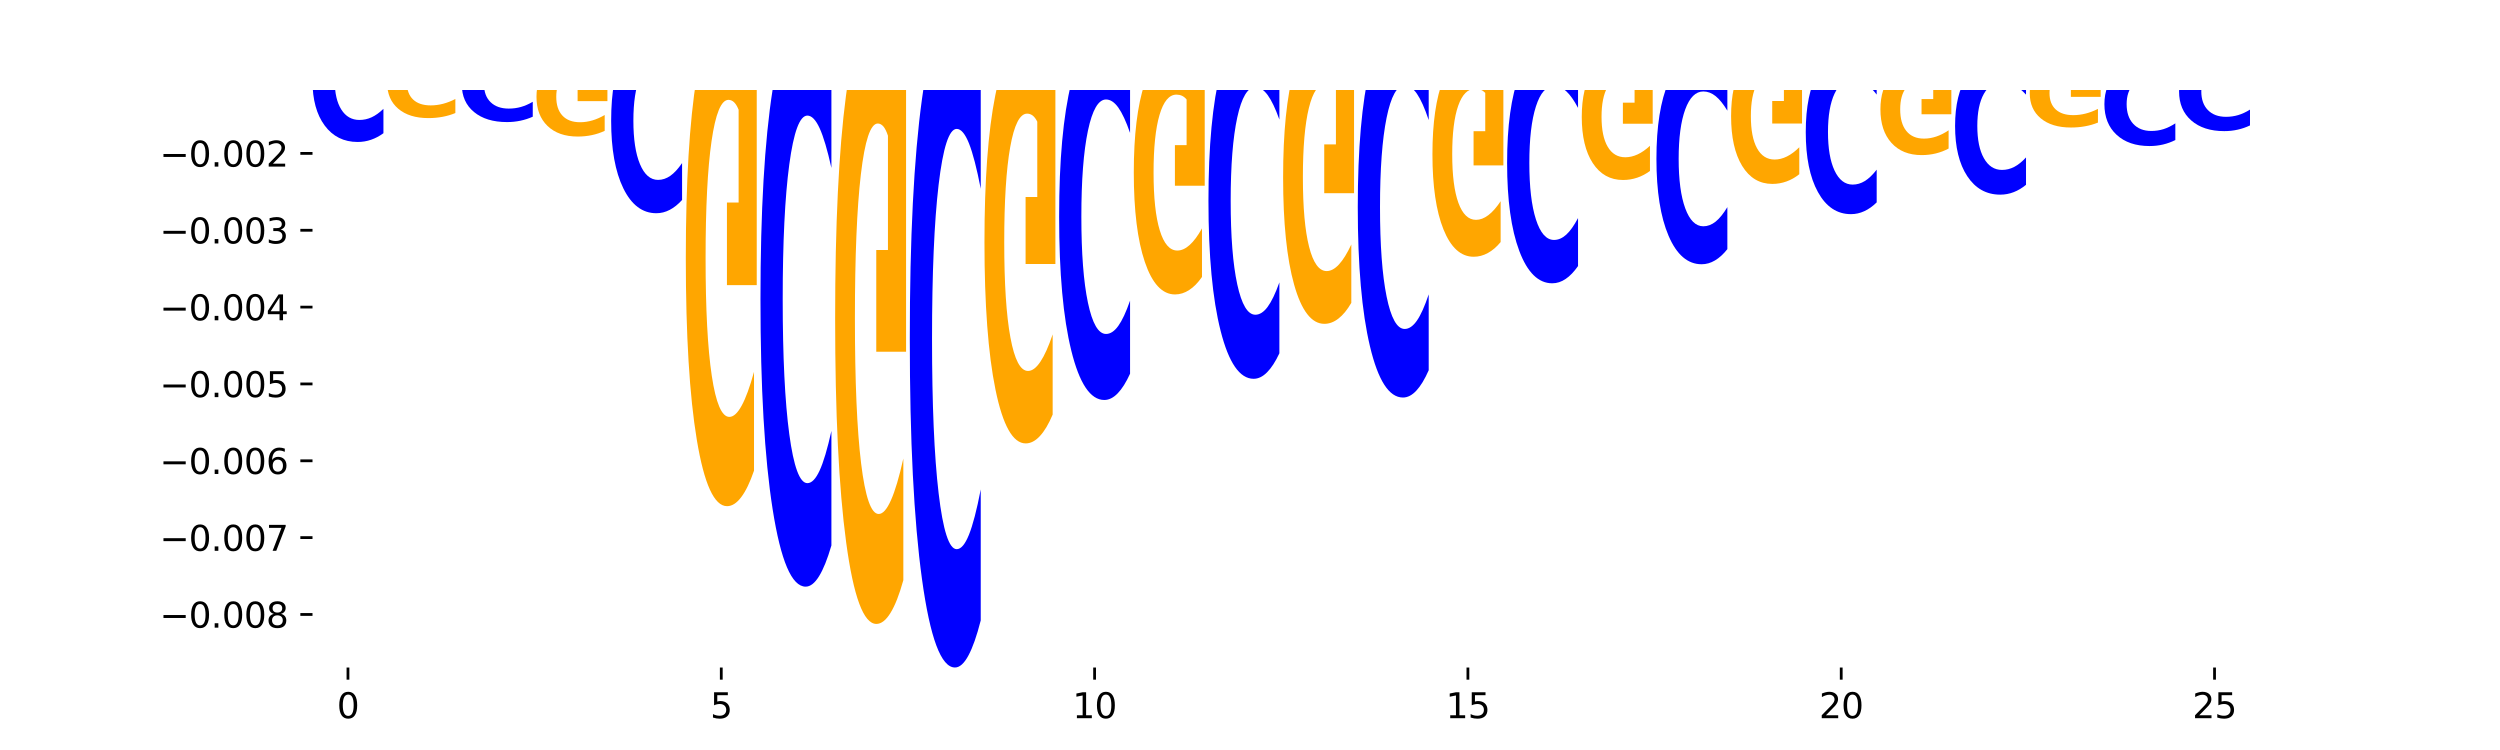 <?xml version="1.0" encoding="utf-8" standalone="no"?>
<!DOCTYPE svg PUBLIC "-//W3C//DTD SVG 1.1//EN"
  "http://www.w3.org/Graphics/SVG/1.1/DTD/svg11.dtd">
<svg xmlns:xlink="http://www.w3.org/1999/xlink" width="720pt" height="216pt" viewBox="0 0 720 216" xmlns="http://www.w3.org/2000/svg" version="1.1">
 <defs>
  <style type="text/css">*{stroke-linejoin: round; stroke-linecap: butt}</style>
 </defs>
 <g id="figure_1">
  <g id="patch_1">
   <path d="M 0 216 
L 720 216 
L 720 0 
L 0 0 
z
" style="fill: #ffffff"/>
  </g>
  <g id="axes_1">
   <g id="patch_2">
    <path d="M 90 192.24 
L 648 192.24 
L 648 25.92 
L 90 25.92 
z
" style="fill: #ffffff"/>
   </g>
   <g id="line2d_1">
    <path d="M 90 -0.074 
L 648 -0.074 
" clip-path="url(#p8056c4ecd6)" style="fill: none; stroke: #000000; stroke-width: 0.5; stroke-linecap: square"/>
   </g>
   <g id="patch_3">
    <path d="M 104.15 -0.599 
L 96.294 -0.599 
L 95.054 -0.074 
L 90 -0.074 
L 97.217 -2.953 
L 103.211 -2.953 
L 110.428 -0.074 
L 105.378 -0.074 
L 104.15 -0.599 
z
M 97.547 -1.133 
L 102.885 -1.133 
L 100.22 -2.278 
L 97.547 -1.133 
z
" clip-path="url(#p8056c4ecd6)" style="fill: #008000"/>
   </g>
   <g id="patch_4">
    <path d="M 90 -11.512 
L 110.428 -11.512 
L 110.428 -9.843 
L 103.079 -9.843 
L 103.079 -2.953 
L 97.363 -2.953 
L 97.363 -9.843 
L 90 -9.843 
L 90 -11.512 
z
" clip-path="url(#p8056c4ecd6)" style="fill: #ff0000"/>
   </g>
   <g id="patch_5">
    <path d="M 125.653 -0.491 
L 117.797 -0.491 
L 116.557 -0.074 
L 111.503 -0.074 
L 118.72 -2.362 
L 124.713 -2.362 
L 131.931 -0.074 
L 126.881 -0.074 
L 125.653 -0.491 
z
M 119.05 -0.915 
L 124.388 -0.915 
L 121.723 -1.825 
L 119.05 -0.915 
z
" clip-path="url(#p8056c4ecd6)" style="fill: #008000"/>
   </g>
   <g id="patch_6">
    <path d="M 111.503 -8.166 
L 131.931 -8.166 
L 131.931 -7.034 
L 124.581 -7.034 
L 124.581 -2.362 
L 118.866 -2.362 
L 118.866 -7.034 
L 111.503 -7.034 
L 111.503 -8.166 
z
" clip-path="url(#p8056c4ecd6)" style="fill: #ff0000"/>
   </g>
   <g id="patch_7">
    <path d="M 133.006 -2.416 
L 153.434 -2.416 
L 153.434 -1.96 
L 146.084 -1.96 
L 146.084 -0.074 
L 140.369 -0.074 
L 140.369 -1.96 
L 133.006 -1.96 
L 133.006 -2.416 
z
" clip-path="url(#p8056c4ecd6)" style="fill: #ff0000"/>
   </g>
   <g id="patch_8">
    <path d="M 168.659 -0.266 
L 160.803 -0.266 
L 159.562 -0.074 
L 154.509 -0.074 
L 161.726 -1.129 
L 167.719 -1.129 
L 174.936 -0.074 
L 169.887 -0.074 
L 168.659 -0.266 
z
M 162.056 -0.462 
L 167.393 -0.462 
L 164.729 -0.882 
L 162.056 -0.462 
z
" clip-path="url(#p8056c4ecd6)" style="fill: #008000"/>
   </g>
   <g id="patch_9">
    <path d="M 154.509 -3.212 
L 174.936 -3.212 
L 174.936 -2.805 
L 167.587 -2.805 
L 167.587 -1.129 
L 161.872 -1.129 
L 161.872 -2.805 
L 154.509 -2.805 
L 154.509 -3.212 
z
" clip-path="url(#p8056c4ecd6)" style="fill: #ff0000"/>
   </g>
   <g id="patch_10">
    <path d="M 190.162 -0.516 
L 182.306 -0.516 
L 181.065 -0.074 
L 176.012 -0.074 
L 183.229 -2.498 
L 189.222 -2.498 
L 196.439 -0.074 
L 191.39 -0.074 
L 190.162 -0.516 
z
M 183.559 -0.966 
L 188.896 -0.966 
L 186.232 -1.93 
L 183.559 -0.966 
z
" clip-path="url(#p8056c4ecd6)" style="fill: #008000"/>
   </g>
   <g id="patch_11">
    <path d="M 197.514 -0.27 
L 217.942 -0.27 
L 217.942 -0.232 
L 210.593 -0.232 
L 210.593 -0.074 
L 204.878 -0.074 
L 204.878 -0.232 
L 197.514 -0.232 
L 197.514 -0.27 
z
" clip-path="url(#p8056c4ecd6)" style="fill: #ff0000"/>
   </g>
   <g id="patch_12">
    <path d="M 448.197 -0.266 
L 440.34 -0.266 
L 439.1 -0.074 
L 434.046 -0.074 
L 441.263 -1.125 
L 447.257 -1.125 
L 454.474 -0.074 
L 449.424 -0.074 
L 448.197 -0.266 
z
M 441.593 -0.461 
L 446.931 -0.461 
L 444.266 -0.879 
L 441.593 -0.461 
z
" clip-path="url(#p8056c4ecd6)" style="fill: #008000"/>
   </g>
   <g id="patch_13">
    <path d="M 469.699 -0.08 
L 461.843 -0.08 
L 460.603 -0.074 
L 455.549 -0.074 
L 462.766 -0.106 
L 468.76 -0.106 
L 475.977 -0.074 
L 470.927 -0.074 
L 469.699 -0.08 
z
M 463.096 -0.086 
L 468.434 -0.086 
L 465.769 -0.099 
L 463.096 -0.086 
z
" clip-path="url(#p8056c4ecd6)" style="fill: #008000"/>
   </g>
   <g id="patch_14">
    <path d="M 491.202 -0.197 
L 483.346 -0.197 
L 482.106 -0.074 
L 477.052 -0.074 
L 484.269 -0.747 
L 490.263 -0.747 
L 497.48 -0.074 
L 492.43 -0.074 
L 491.202 -0.197 
z
M 484.599 -0.322 
L 489.937 -0.322 
L 487.272 -0.589 
L 484.599 -0.322 
z
" clip-path="url(#p8056c4ecd6)" style="fill: #008000"/>
   </g>
   <g id="patch_15">
    <path d="M 520.058 -1.393 
L 540.486 -1.393 
L 540.486 -1.136 
L 533.136 -1.136 
L 533.136 -0.074 
L 527.421 -0.074 
L 527.421 -1.136 
L 520.058 -1.136 
L 520.058 -1.393 
z
" clip-path="url(#p8056c4ecd6)" style="fill: #ff0000"/>
   </g>
   <g id="patch_16">
    <path d="M 534.208 -1.723 
L 526.352 -1.723 
L 525.111 -1.393 
L 520.058 -1.393 
L 527.275 -3.203 
L 533.268 -3.203 
L 540.486 -1.393 
L 535.436 -1.393 
L 534.208 -1.723 
z
M 527.605 -2.059 
L 532.943 -2.059 
L 530.278 -2.779 
L 527.605 -2.059 
z
" clip-path="url(#p8056c4ecd6)" style="fill: #008000"/>
   </g>
   <g id="patch_17">
    <path d="M 555.711 -0.351 
L 547.855 -0.351 
L 546.614 -0.074 
L 541.561 -0.074 
L 548.778 -1.594 
L 554.771 -1.594 
L 561.988 -0.074 
L 556.939 -0.074 
L 555.711 -0.351 
z
M 549.108 -0.633 
L 554.446 -0.633 
L 551.781 -1.237 
L 549.108 -0.633 
z
" clip-path="url(#p8056c4ecd6)" style="fill: #008000"/>
   </g>
   <g id="patch_18">
    <path d="M 563.064 -2.562 
L 583.491 -2.562 
L 583.491 -2.077 
L 576.142 -2.077 
L 576.142 -0.074 
L 570.427 -0.074 
L 570.427 -2.077 
L 563.064 -2.077 
L 563.064 -2.562 
z
" clip-path="url(#p8056c4ecd6)" style="fill: #ff0000"/>
   </g>
   <g id="patch_19">
    <path d="M 577.214 -3.432 
L 569.358 -3.432 
L 568.117 -2.562 
L 563.064 -2.562 
L 570.281 -7.34 
L 576.274 -7.34 
L 583.491 -2.562 
L 578.442 -2.562 
L 577.214 -3.432 
z
M 570.611 -4.319 
L 575.948 -4.319 
L 573.284 -6.22 
L 570.611 -4.319 
z
" clip-path="url(#p8056c4ecd6)" style="fill: #008000"/>
   </g>
   <g id="patch_20">
    <path d="M 598.717 -0.535 
L 590.861 -0.535 
L 589.62 -0.074 
L 584.566 -0.074 
L 591.784 -2.603 
L 597.777 -2.603 
L 604.994 -0.074 
L 599.945 -0.074 
L 598.717 -0.535 
z
M 592.114 -1.004 
L 597.451 -1.004 
L 594.787 -2.01 
L 592.114 -1.004 
z
" clip-path="url(#p8056c4ecd6)" style="fill: #008000"/>
   </g>
   <g id="patch_21">
    <path d="M 584.566 -5.603 
L 604.994 -5.603 
L 604.994 -5.018 
L 597.645 -5.018 
L 597.645 -2.603 
L 591.93 -2.603 
L 591.93 -5.018 
L 584.566 -5.018 
L 584.566 -5.603 
z
" clip-path="url(#p8056c4ecd6)" style="fill: #ff0000"/>
   </g>
   <g id="patch_22">
    <path d="M 606.069 -4.572 
L 626.497 -4.572 
L 626.497 -3.695 
L 619.148 -3.695 
L 619.148 -0.074 
L 613.433 -0.074 
L 613.433 -3.695 
L 606.069 -3.695 
L 606.069 -4.572 
z
" clip-path="url(#p8056c4ecd6)" style="fill: #ff0000"/>
   </g>
   <g id="patch_23">
    <path d="M 620.22 -5.674 
L 612.363 -5.674 
L 611.123 -4.572 
L 606.069 -4.572 
L 613.287 -10.621 
L 619.28 -10.621 
L 626.497 -4.572 
L 621.448 -4.572 
L 620.22 -5.674 
z
M 613.616 -6.796 
L 618.954 -6.796 
L 616.29 -9.202 
L 613.616 -6.796 
z
" clip-path="url(#p8056c4ecd6)" style="fill: #008000"/>
   </g>
   <g id="patch_24">
    <path d="M 641.723 -0.52 
L 633.866 -0.52 
L 632.626 -0.074 
L 627.572 -0.074 
L 634.789 -2.519 
L 640.783 -2.519 
L 648 -0.074 
L 642.95 -0.074 
L 641.723 -0.52 
z
M 635.119 -0.973 
L 640.457 -0.973 
L 637.792 -1.946 
L 635.119 -0.973 
z
" clip-path="url(#p8056c4ecd6)" style="fill: #008000"/>
   </g>
   <g id="patch_25">
    <path d="M 627.572 -7.289 
L 648 -7.289 
L 648 -6.359 
L 640.651 -6.359 
L 640.651 -2.519 
L 634.936 -2.519 
L 634.936 -6.359 
L 627.572 -6.359 
L 627.572 -7.289 
z
" clip-path="url(#p8056c4ecd6)" style="fill: #ff0000"/>
   </g>
   <g id="patch_26">
    <path d="M 110.428 8.211 
Q 108.719 6.96 106.871 6.328 
Q 105.024 5.688 103.011 5.688 
Q 97.01 5.688 93.505 10.429 
Q 90 15.169 90 23.277 
Q 90 31.414 93.505 36.147 
Q 97.01 40.888 103.011 40.888 
Q 105.024 40.888 106.871 40.248 
Q 108.719 39.616 110.428 38.365 
L 110.428 31.348 
Q 108.704 33.006 107.031 33.777 
Q 105.358 34.548 103.51 34.548 
Q 100.196 34.548 98.297 31.544 
Q 96.403 28.549 96.403 23.277 
Q 96.403 18.027 98.297 15.024 
Q 100.196 12.028 103.51 12.028 
Q 105.358 12.028 107.031 12.799 
Q 108.704 13.577 110.428 15.235 
L 110.428 8.211 
z
" clip-path="url(#p8056c4ecd6)" style="fill: #0000ff"/>
   </g>
   <g id="patch_27">
    <path d="M 110.428 0.447 
Q 108.368 0.186 106.152 0.056 
Q 103.936 -0.074 101.574 -0.074 
Q 96.235 -0.074 93.118 0.702 
Q 90 1.478 90 2.805 
Q 90 4.148 93.173 4.918 
Q 96.35 5.688 101.876 5.688 
Q 104.005 5.688 105.955 5.583 
Q 107.91 5.479 109.64 5.275 
L 109.64 4.126 
Q 107.855 4.389 106.088 4.519 
Q 104.32 4.65 102.544 4.65 
Q 99.257 4.65 97.476 4.171 
Q 95.695 3.694 95.695 2.805 
Q 95.695 1.924 97.412 1.443 
Q 99.129 0.964 102.288 0.964 
Q 103.148 0.964 103.886 0.991 
Q 104.623 1.02 105.209 1.079 
L 105.209 2.157 
L 101.844 2.157 
L 101.844 3.118 
L 110.428 3.118 
L 110.428 0.447 
z
" clip-path="url(#p8056c4ecd6)" style="fill: #ffa600"/>
   </g>
   <g id="patch_28">
    <path d="M 131.931 0.913 
Q 130.222 0.424 128.374 0.176 
Q 126.526 -0.074 124.514 -0.074 
Q 118.513 -0.074 115.008 1.781 
Q 111.503 3.636 111.503 6.808 
Q 111.503 9.991 115.008 11.843 
Q 118.513 13.698 124.514 13.698 
Q 126.526 13.698 128.374 13.448 
Q 130.222 13.2 131.931 12.711 
L 131.931 9.966 
Q 130.206 10.614 128.534 10.916 
Q 126.861 11.217 125.013 11.217 
Q 121.699 11.217 119.8 10.042 
Q 117.906 8.87 117.906 6.808 
Q 117.906 4.754 119.8 3.579 
Q 121.699 2.407 125.013 2.407 
Q 126.861 2.407 128.534 2.708 
Q 130.206 3.013 131.931 3.661 
L 131.931 0.913 
z
" clip-path="url(#p8056c4ecd6)" style="fill: #0000ff"/>
   </g>
   <g id="patch_29">
    <path d="M 131.931 15.536 
Q 129.87 14.617 127.655 14.156 
Q 125.439 13.698 123.076 13.698 
Q 117.738 13.698 114.621 16.434 
Q 111.503 19.17 111.503 23.849 
Q 111.503 28.582 114.676 31.297 
Q 117.853 34.012 123.379 34.012 
Q 125.507 34.012 127.458 33.643 
Q 129.413 33.278 131.143 32.556 
L 131.143 28.507 
Q 129.358 29.434 127.591 29.892 
Q 125.823 30.353 124.047 30.353 
Q 120.76 30.353 118.979 28.666 
Q 117.198 26.984 117.198 23.849 
Q 117.198 20.744 118.915 19.048 
Q 120.632 17.357 123.791 17.357 
Q 124.651 17.357 125.388 17.454 
Q 126.126 17.555 126.712 17.764 
L 126.712 21.566 
L 123.347 21.566 
L 123.347 24.953 
L 131.931 24.953 
L 131.931 15.536 
z
" clip-path="url(#p8056c4ecd6)" style="fill: #ffa600"/>
   </g>
   <g id="patch_30">
    <path d="M 147.156 0.057 
L 139.3 0.057 
L 138.059 -0.074 
L 133.006 -0.074 
L 140.223 0.647 
L 146.216 0.647 
L 153.434 -0.074 
L 148.384 -0.074 
L 147.156 0.057 
z
M 140.553 0.191 
L 145.891 0.191 
L 143.226 0.478 
L 140.553 0.191 
z
" clip-path="url(#p8056c4ecd6)" style="fill: #008000"/>
   </g>
   <g id="patch_31">
    <path d="M 153.434 15.144 
Q 151.725 14.379 149.877 13.991 
Q 148.029 13.599 146.017 13.599 
Q 140.016 13.599 136.511 16.503 
Q 133.006 19.406 133.006 24.371 
Q 133.006 29.355 136.511 32.254 
Q 140.016 35.157 146.017 35.157 
Q 148.029 35.157 149.877 34.765 
Q 151.725 34.378 153.434 33.612 
L 153.434 29.315 
Q 151.709 30.33 150.037 30.802 
Q 148.364 31.274 146.516 31.274 
Q 143.202 31.274 141.302 29.435 
Q 139.408 27.6 139.408 24.371 
Q 139.408 21.156 141.302 19.317 
Q 143.202 17.482 146.516 17.482 
Q 148.364 17.482 150.037 17.954 
Q 151.709 18.431 153.434 19.446 
L 153.434 15.144 
z
" clip-path="url(#p8056c4ecd6)" style="fill: #0000ff"/>
   </g>
   <g id="patch_32">
    <path d="M 153.434 1.819 
Q 151.373 1.233 149.158 0.939 
Q 146.942 0.647 144.579 0.647 
Q 139.241 0.647 136.124 2.392 
Q 133.006 4.136 133.006 7.119 
Q 133.006 10.137 136.178 11.868 
Q 139.356 13.599 144.882 13.599 
Q 147.01 13.599 148.961 13.364 
Q 150.916 13.131 152.646 12.671 
L 152.646 10.089 
Q 150.861 10.68 149.093 10.972 
Q 147.326 11.266 145.55 11.266 
Q 142.263 11.266 140.482 10.191 
Q 138.701 9.118 138.701 7.119 
Q 138.701 5.14 140.418 4.059 
Q 142.135 2.98 145.294 2.98 
Q 146.154 2.98 146.891 3.042 
Q 147.628 3.106 148.214 3.24 
L 148.214 5.664 
L 144.849 5.664 
L 144.849 7.823 
L 153.434 7.823 
L 153.434 1.819 
z
" clip-path="url(#p8056c4ecd6)" style="fill: #ffa600"/>
   </g>
   <g id="patch_33">
    <path d="M 174.936 1.109 
Q 173.228 0.523 171.38 0.226 
Q 169.532 -0.074 167.52 -0.074 
Q 161.519 -0.074 158.014 2.149 
Q 154.509 4.372 154.509 8.175 
Q 154.509 11.991 158.014 14.211 
Q 161.519 16.434 167.52 16.434 
Q 169.532 16.434 171.38 16.134 
Q 173.228 15.837 174.936 15.251 
L 174.936 11.96 
Q 173.212 12.737 171.54 13.099 
Q 169.867 13.46 168.019 13.46 
Q 164.705 13.46 162.805 12.052 
Q 160.911 10.647 160.911 8.175 
Q 160.911 5.713 162.805 4.304 
Q 164.705 2.899 168.019 2.899 
Q 169.867 2.899 171.54 3.261 
Q 173.212 3.626 174.936 4.403 
L 174.936 1.109 
z
" clip-path="url(#p8056c4ecd6)" style="fill: #0000ff"/>
   </g>
   <g id="patch_34">
    <path d="M 174.936 18.505 
Q 172.876 17.47 170.66 16.949 
Q 168.445 16.434 166.082 16.434 
Q 160.744 16.434 157.626 19.517 
Q 154.509 22.6 154.509 27.873 
Q 154.509 33.208 157.681 36.267 
Q 160.859 39.327 166.384 39.327 
Q 168.513 39.327 170.464 38.911 
Q 172.418 38.499 174.149 37.686 
L 174.149 33.123 
Q 172.363 34.168 170.596 34.683 
Q 168.829 35.203 167.053 35.203 
Q 163.766 35.203 161.985 33.302 
Q 160.204 31.406 160.204 27.873 
Q 160.204 24.374 161.921 22.463 
Q 163.638 20.558 166.796 20.558 
Q 167.657 20.558 168.394 20.666 
Q 169.131 20.78 169.717 21.016 
L 169.717 25.301 
L 166.352 25.301 
L 166.352 29.117 
L 174.936 29.117 
L 174.936 18.505 
z
" clip-path="url(#p8056c4ecd6)" style="fill: #ffa600"/>
   </g>
   <g id="patch_35">
    <path d="M 196.439 11.944 
Q 194.731 10.05 192.883 9.093 
Q 191.035 8.124 189.023 8.124 
Q 183.022 8.124 179.517 15.301 
Q 176.012 22.477 176.012 34.75 
Q 176.012 47.067 179.517 54.232 
Q 183.022 61.409 189.023 61.409 
Q 191.035 61.409 192.883 60.44 
Q 194.731 59.483 196.439 57.59 
L 196.439 46.968 
Q 194.715 49.477 193.042 50.644 
Q 191.37 51.811 189.522 51.811 
Q 186.207 51.811 184.308 47.265 
Q 182.414 42.73 182.414 34.75 
Q 182.414 26.803 184.308 22.257 
Q 186.207 17.722 189.522 17.722 
Q 191.37 17.722 193.042 18.889 
Q 194.715 20.067 196.439 22.576 
L 196.439 11.944 
z
" clip-path="url(#p8056c4ecd6)" style="fill: #0000ff"/>
   </g>
   <g id="patch_36">
    <path d="M 196.439 0.258 
Q 194.379 0.092 192.163 0.008 
Q 189.947 -0.074 187.585 -0.074 
Q 182.247 -0.074 179.129 0.42 
Q 176.012 0.915 176.012 1.761 
Q 176.012 2.617 179.184 3.108 
Q 182.361 3.599 187.887 3.599 
Q 190.016 3.599 191.966 3.532 
Q 193.921 3.466 195.652 3.336 
L 195.652 2.604 
Q 193.866 2.771 192.099 2.854 
Q 190.332 2.937 188.556 2.937 
Q 185.269 2.937 183.488 2.632 
Q 181.707 2.328 181.707 1.761 
Q 181.707 1.2 183.424 0.893 
Q 185.14 0.587 188.299 0.587 
Q 189.16 0.587 189.897 0.605 
Q 190.634 0.623 191.22 0.661 
L 191.22 1.348 
L 187.855 1.348 
L 187.855 1.961 
L 196.439 1.961 
L 196.439 0.258 
z
" clip-path="url(#p8056c4ecd6)" style="fill: #ffa600"/>
   </g>
   <g id="patch_37">
    <path d="M 176.012 8.124 
L 196.439 8.124 
L 196.439 7.242 
L 189.09 7.242 
L 189.09 3.599 
L 183.375 3.599 
L 183.375 7.242 
L 176.012 7.242 
L 176.012 8.124 
z
" clip-path="url(#p8056c4ecd6)" style="fill: #ff0000"/>
   </g>
   <g id="patch_38">
    <path d="M 211.665 -0.019 
L 203.809 -0.019 
L 202.568 -0.074 
L 197.514 -0.074 
L 204.732 0.231 
L 210.725 0.231 
L 217.942 -0.074 
L 212.893 -0.074 
L 211.665 -0.019 
z
M 205.062 0.038 
L 210.399 0.038 
L 207.735 0.159 
L 205.062 0.038 
z
" clip-path="url(#p8056c4ecd6)" style="fill: #008000"/>
   </g>
   <g id="patch_39">
    <path d="M 217.942 0.433 
Q 216.233 0.333 214.386 0.282 
Q 212.538 0.231 210.526 0.231 
Q 204.524 0.231 201.019 0.61 
Q 197.514 0.989 197.514 1.638 
Q 197.514 2.289 201.019 2.667 
Q 204.524 3.046 210.526 3.046 
Q 212.538 3.046 214.386 2.995 
Q 216.233 2.945 217.942 2.845 
L 217.942 2.283 
Q 216.218 2.416 214.545 2.478 
Q 212.873 2.539 211.025 2.539 
Q 207.71 2.539 205.811 2.299 
Q 203.917 2.059 203.917 1.638 
Q 203.917 1.218 205.811 0.978 
Q 207.71 0.738 211.025 0.738 
Q 212.873 0.738 214.545 0.8 
Q 216.218 0.862 217.942 0.995 
L 217.942 0.433 
z
" clip-path="url(#p8056c4ecd6)" style="fill: #0000ff"/>
   </g>
   <g id="patch_40">
    <path d="M 217.942 15.96 
Q 215.882 9.503 213.666 6.26 
Q 211.45 3.046 209.088 3.046 
Q 203.75 3.046 200.632 22.27 
Q 197.514 41.493 197.514 74.368 
Q 197.514 107.626 200.687 126.702 
Q 203.864 145.778 209.39 145.778 
Q 211.519 145.778 213.469 143.183 
Q 215.424 140.618 217.155 135.547 
L 217.155 107.095 
Q 215.369 113.611 213.602 116.825 
Q 211.835 120.068 210.059 120.068 
Q 206.771 120.068 204.991 108.216 
Q 203.21 96.392 203.21 74.368 
Q 203.21 52.55 204.926 40.638 
Q 206.643 28.756 209.802 28.756 
Q 210.663 28.756 211.4 29.435 
Q 212.137 30.142 212.723 31.616 
L 212.723 58.329 
L 209.358 58.329 
L 209.358 82.122 
L 217.942 82.122 
L 217.942 15.96 
z
" clip-path="url(#p8056c4ecd6)" style="fill: #ffa600"/>
   </g>
   <g id="patch_41">
    <path d="M 233.168 0.04 
L 225.311 0.04 
L 224.071 -0.074 
L 219.017 -0.074 
L 226.235 0.553 
L 232.228 0.553 
L 239.445 -0.074 
L 234.396 -0.074 
L 233.168 0.04 
z
M 226.564 0.156 
L 231.902 0.156 
L 229.237 0.406 
L 226.564 0.156 
z
" clip-path="url(#p8056c4ecd6)" style="fill: #008000"/>
   </g>
   <g id="patch_42">
    <path d="M 239.445 15.344 
Q 237.736 9.465 235.889 6.491 
Q 234.041 3.483 232.029 3.483 
Q 226.027 3.483 222.522 25.769 
Q 219.017 48.055 219.017 86.168 
Q 219.017 124.417 222.522 146.669 
Q 226.027 168.955 232.029 168.955 
Q 234.041 168.955 235.889 165.947 
Q 237.736 162.973 239.445 157.094 
L 239.445 124.109 
Q 237.721 131.902 236.048 135.526 
Q 234.375 139.149 232.528 139.149 
Q 229.213 139.149 227.314 125.032 
Q 225.42 110.949 225.42 86.168 
Q 225.42 61.489 227.314 47.372 
Q 229.213 33.289 232.528 33.289 
Q 234.375 33.289 236.048 36.912 
Q 237.721 40.57 239.445 48.363 
L 239.445 15.344 
z
" clip-path="url(#p8056c4ecd6)" style="fill: #0000ff"/>
   </g>
   <g id="patch_43">
    <path d="M 239.445 0.639 
Q 237.385 0.596 235.169 0.574 
Q 232.953 0.553 230.591 0.553 
Q 225.253 0.553 222.135 0.681 
Q 219.017 0.809 219.017 1.028 
Q 219.017 1.25 222.19 1.377 
Q 225.367 1.505 230.893 1.505 
Q 233.022 1.505 234.972 1.487 
Q 236.927 1.47 238.658 1.436 
L 238.658 1.247 
Q 236.872 1.29 235.105 1.312 
Q 233.338 1.333 231.561 1.333 
Q 228.274 1.333 226.493 1.254 
Q 224.713 1.175 224.713 1.028 
Q 224.713 0.883 226.429 0.804 
Q 228.146 0.724 231.305 0.724 
Q 232.166 0.724 232.903 0.729 
Q 233.64 0.734 234.226 0.743 
L 234.226 0.922 
L 230.861 0.922 
L 230.861 1.08 
L 239.445 1.08 
L 239.445 0.639 
z
" clip-path="url(#p8056c4ecd6)" style="fill: #ffa600"/>
   </g>
   <g id="patch_44">
    <path d="M 219.017 3.483 
L 239.445 3.483 
L 239.445 3.097 
L 232.096 3.097 
L 232.096 1.505 
L 226.381 1.505 
L 226.381 3.097 
L 219.017 3.097 
L 219.017 3.483 
z
" clip-path="url(#p8056c4ecd6)" style="fill: #ff0000"/>
   </g>
   <g id="patch_45">
    <path d="M 254.671 2.511 
L 246.814 2.511 
L 245.574 2.2 
L 240.52 2.2 
L 247.737 3.911 
L 253.731 3.911 
L 260.948 2.2 
L 255.898 2.2 
L 254.671 2.511 
z
M 248.067 2.829 
L 253.405 2.829 
L 250.74 3.51 
L 248.067 2.829 
z
" clip-path="url(#p8056c4ecd6)" style="fill: #008000"/>
   </g>
   <g id="patch_46">
    <path d="M 260.948 0.005 
Q 259.239 -0.034 257.392 -0.054 
Q 255.544 -0.074 253.531 -0.074 
Q 247.53 -0.074 244.025 0.075 
Q 240.52 0.224 240.52 0.478 
Q 240.52 0.734 244.025 0.883 
Q 247.53 1.032 253.531 1.032 
Q 255.544 1.032 257.392 1.011 
Q 259.239 0.992 260.948 0.952 
L 260.948 0.732 
Q 259.224 0.784 257.551 0.808 
Q 255.878 0.832 254.031 0.832 
Q 250.716 0.832 248.817 0.738 
Q 246.923 0.644 246.923 0.478 
Q 246.923 0.313 248.817 0.219 
Q 250.716 0.125 254.031 0.125 
Q 255.878 0.125 257.551 0.149 
Q 259.224 0.174 260.948 0.226 
L 260.948 0.005 
z
" clip-path="url(#p8056c4ecd6)" style="fill: #0000ff"/>
   </g>
   <g id="patch_47">
    <path d="M 260.948 19.815 
Q 258.888 11.863 256.672 7.869 
Q 254.456 3.911 252.094 3.911 
Q 246.756 3.911 243.638 27.585 
Q 240.52 51.259 240.52 91.745 
Q 240.52 132.703 243.693 156.195 
Q 246.87 179.688 252.396 179.688 
Q 254.525 179.688 256.475 176.493 
Q 258.43 173.334 260.161 167.088 
L 260.161 132.049 
Q 258.375 140.074 256.608 144.031 
Q 254.841 148.026 253.064 148.026 
Q 249.777 148.026 247.996 133.429 
Q 246.215 118.869 246.215 91.745 
Q 246.215 64.875 247.932 50.206 
Q 249.649 35.573 252.808 35.573 
Q 253.669 35.573 254.406 36.408 
Q 255.143 37.28 255.729 39.095 
L 255.729 71.992 
L 252.364 71.992 
L 252.364 101.294 
L 260.948 101.294 
L 260.948 19.815 
z
" clip-path="url(#p8056c4ecd6)" style="fill: #ffa600"/>
   </g>
   <g id="patch_48">
    <path d="M 240.52 2.2 
L 260.948 2.2 
L 260.948 1.972 
L 253.599 1.972 
L 253.599 1.032 
L 247.884 1.032 
L 247.884 1.972 
L 240.52 1.972 
L 240.52 2.2 
z
" clip-path="url(#p8056c4ecd6)" style="fill: #ff0000"/>
   </g>
   <g id="patch_49">
    <path d="M 276.173 0.063 
L 268.317 0.063 
L 267.077 -0.074 
L 262.023 -0.074 
L 269.24 0.681 
L 275.234 0.681 
L 282.451 -0.074 
L 277.401 -0.074 
L 276.173 0.063 
z
M 269.57 0.203 
L 274.908 0.203 
L 272.243 0.504 
L 269.57 0.203 
z
" clip-path="url(#p8056c4ecd6)" style="fill: #008000"/>
   </g>
   <g id="patch_50">
    <path d="M 282.451 16.606 
Q 280.742 9.884 278.894 6.484 
Q 277.047 3.045 275.034 3.045 
Q 269.033 3.045 265.528 28.526 
Q 262.023 54.008 262.023 97.584 
Q 262.023 141.316 265.528 166.759 
Q 269.033 192.24 275.034 192.24 
Q 277.047 192.24 278.894 188.801 
Q 280.742 185.401 282.451 178.679 
L 282.451 140.965 
Q 280.727 149.875 279.054 154.018 
Q 277.381 158.161 275.534 158.161 
Q 272.219 158.161 270.32 142.02 
Q 268.426 125.918 268.426 97.584 
Q 268.426 69.367 270.32 53.226 
Q 272.219 37.124 275.534 37.124 
Q 277.381 37.124 279.054 41.267 
Q 280.727 45.449 282.451 54.359 
L 282.451 16.606 
z
" clip-path="url(#p8056c4ecd6)" style="fill: #0000ff"/>
   </g>
   <g id="patch_51">
    <path d="M 282.451 1.759 
Q 280.391 1.695 278.175 1.663 
Q 275.959 1.631 273.597 1.631 
Q 268.259 1.631 265.141 1.821 
Q 262.023 2.012 262.023 2.337 
Q 262.023 2.667 265.196 2.856 
Q 268.373 3.045 273.899 3.045 
Q 276.028 3.045 277.978 3.019 
Q 279.933 2.994 281.663 2.944 
L 281.663 2.662 
Q 279.878 2.726 278.111 2.758 
Q 276.344 2.79 274.567 2.79 
Q 271.28 2.79 269.499 2.673 
Q 267.718 2.556 267.718 2.337 
Q 267.718 2.121 269.435 2.003 
Q 271.152 1.886 274.311 1.886 
Q 275.172 1.886 275.909 1.892 
Q 276.646 1.899 277.232 1.914 
L 277.232 2.179 
L 273.867 2.179 
L 273.867 2.414 
L 282.451 2.414 
L 282.451 1.759 
z
" clip-path="url(#p8056c4ecd6)" style="fill: #ffa600"/>
   </g>
   <g id="patch_52">
    <path d="M 262.023 1.631 
L 282.451 1.631 
L 282.451 1.446 
L 275.102 1.446 
L 275.102 0.681 
L 269.387 0.681 
L 269.387 1.446 
L 262.023 1.446 
L 262.023 1.631 
z
" clip-path="url(#p8056c4ecd6)" style="fill: #ff0000"/>
   </g>
   <g id="patch_53">
    <path d="M 297.676 5.915 
L 289.82 5.915 
L 288.58 4.591 
L 283.526 4.591 
L 290.743 11.859 
L 296.737 11.859 
L 303.954 4.591 
L 298.904 4.591 
L 297.676 5.915 
z
M 291.073 7.264 
L 296.411 7.264 
L 293.746 10.155 
L 291.073 7.264 
z
" clip-path="url(#p8056c4ecd6)" style="fill: #008000"/>
   </g>
   <g id="patch_54">
    <path d="M 303.954 0.566 
Q 302.245 0.412 300.397 0.334 
Q 298.55 0.256 296.537 0.256 
Q 290.536 0.256 287.031 0.84 
Q 283.526 1.423 283.526 2.422 
Q 283.526 3.424 287.031 4.007 
Q 290.536 4.591 296.537 4.591 
Q 298.55 4.591 300.397 4.512 
Q 302.245 4.434 303.954 4.28 
L 303.954 3.416 
Q 302.23 3.62 300.557 3.715 
Q 298.884 3.81 297.036 3.81 
Q 293.722 3.81 291.823 3.44 
Q 289.929 3.071 289.929 2.422 
Q 289.929 1.775 291.823 1.405 
Q 293.722 1.037 297.036 1.037 
Q 298.884 1.037 300.557 1.131 
Q 302.23 1.227 303.954 1.431 
L 303.954 0.566 
z
" clip-path="url(#p8056c4ecd6)" style="fill: #0000ff"/>
   </g>
   <g id="patch_55">
    <path d="M 303.954 22.341 
Q 301.894 17.1 299.678 14.468 
Q 297.462 11.859 295.1 11.859 
Q 289.761 11.859 286.644 27.461 
Q 283.526 43.063 283.526 69.745 
Q 283.526 96.737 286.699 112.219 
Q 289.876 127.702 295.402 127.702 
Q 297.531 127.702 299.481 125.596 
Q 301.436 123.514 303.166 119.398 
L 303.166 96.306 
Q 301.381 101.595 299.614 104.203 
Q 297.846 106.835 296.07 106.835 
Q 292.783 106.835 291.002 97.216 
Q 289.221 87.62 289.221 69.745 
Q 289.221 52.037 290.938 42.369 
Q 292.655 32.726 295.814 32.726 
Q 296.674 32.726 297.412 33.276 
Q 298.149 33.851 298.735 35.047 
L 298.735 56.727 
L 295.37 56.727 
L 295.37 76.038 
L 303.954 76.038 
L 303.954 22.341 
z
" clip-path="url(#p8056c4ecd6)" style="fill: #ffa600"/>
   </g>
   <g id="patch_56">
    <path d="M 283.526 0.256 
L 303.954 0.256 
L 303.954 0.191 
L 296.605 0.191 
L 296.605 -0.074 
L 290.89 -0.074 
L 290.89 0.191 
L 283.526 0.191 
L 283.526 0.256 
z
" clip-path="url(#p8056c4ecd6)" style="fill: #ff0000"/>
   </g>
   <g id="patch_57">
    <path d="M 319.179 -0.029 
L 311.323 -0.029 
L 310.083 -0.074 
L 305.029 -0.074 
L 312.246 0.175 
L 318.239 0.175 
L 325.457 -0.074 
L 320.407 -0.074 
L 319.179 -0.029 
z
M 312.576 0.017 
L 317.914 0.017 
L 315.249 0.116 
L 312.576 0.017 
z
" clip-path="url(#p8056c4ecd6)" style="fill: #008000"/>
   </g>
   <g id="patch_58">
    <path d="M 325.457 17.204 
Q 323.748 13.453 321.9 11.556 
Q 320.052 9.637 318.04 9.637 
Q 312.039 9.637 308.534 23.854 
Q 305.029 38.071 305.029 62.383 
Q 305.029 86.782 308.534 100.977 
Q 312.039 115.194 318.04 115.194 
Q 320.052 115.194 321.9 113.275 
Q 323.748 111.378 325.457 107.628 
L 325.457 86.586 
Q 323.732 91.558 322.06 93.869 
Q 320.387 96.18 318.539 96.18 
Q 315.225 96.18 313.326 87.175 
Q 311.432 78.191 311.432 62.383 
Q 311.432 46.64 313.326 37.635 
Q 315.225 28.651 318.539 28.651 
Q 320.387 28.651 322.06 30.962 
Q 323.732 33.296 325.457 38.267 
L 325.457 17.204 
z
" clip-path="url(#p8056c4ecd6)" style="fill: #0000ff"/>
   </g>
   <g id="patch_59">
    <path d="M 325.457 4.57 
Q 323.396 4.318 321.181 4.191 
Q 318.965 4.066 316.602 4.066 
Q 311.264 4.066 308.147 4.816 
Q 305.029 5.566 305.029 6.85 
Q 305.029 8.148 308.202 8.893 
Q 311.379 9.637 316.905 9.637 
Q 319.033 9.637 320.984 9.536 
Q 322.939 9.436 324.669 9.238 
L 324.669 8.127 
Q 322.884 8.382 321.117 8.507 
Q 319.349 8.634 317.573 8.634 
Q 314.286 8.634 312.505 8.171 
Q 310.724 7.71 310.724 6.85 
Q 310.724 5.998 312.441 5.533 
Q 314.158 5.069 317.317 5.069 
Q 318.177 5.069 318.914 5.096 
Q 319.652 5.123 320.238 5.181 
L 320.238 6.224 
L 316.873 6.224 
L 316.873 7.152 
L 325.457 7.152 
L 325.457 4.57 
z
" clip-path="url(#p8056c4ecd6)" style="fill: #ffa600"/>
   </g>
   <g id="patch_60">
    <path d="M 305.029 4.066 
L 325.457 4.066 
L 325.457 3.307 
L 318.107 3.307 
L 318.107 0.175 
L 312.392 0.175 
L 312.392 3.307 
L 305.029 3.307 
L 305.029 4.066 
z
" clip-path="url(#p8056c4ecd6)" style="fill: #ff0000"/>
   </g>
   <g id="patch_61">
    <path d="M 340.682 3.289 
L 332.826 3.289 
L 331.585 2.456 
L 326.532 2.456 
L 333.749 7.03 
L 339.742 7.03 
L 346.96 2.456 
L 341.91 2.456 
L 340.682 3.289 
z
M 334.079 4.138 
L 339.417 4.138 
L 336.752 5.957 
L 334.079 4.138 
z
" clip-path="url(#p8056c4ecd6)" style="fill: #008000"/>
   </g>
   <g id="patch_62">
    <path d="M 346.96 7.573 
Q 345.251 7.304 343.403 7.167 
Q 341.555 7.03 339.543 7.03 
Q 333.542 7.03 330.037 8.05 
Q 326.532 9.071 326.532 10.816 
Q 326.532 12.567 330.037 13.586 
Q 333.542 14.607 339.543 14.607 
Q 341.555 14.607 343.403 14.469 
Q 345.251 14.333 346.96 14.064 
L 346.96 12.553 
Q 345.235 12.91 343.563 13.076 
Q 341.89 13.242 340.042 13.242 
Q 336.728 13.242 334.828 12.596 
Q 332.934 11.951 332.934 10.816 
Q 332.934 9.686 334.828 9.039 
Q 336.728 8.395 340.042 8.395 
Q 341.89 8.395 343.563 8.56 
Q 345.235 8.728 346.96 9.085 
L 346.96 7.573 
z
" clip-path="url(#p8056c4ecd6)" style="fill: #0000ff"/>
   </g>
   <g id="patch_63">
    <path d="M 346.96 20.958 
Q 344.899 17.782 342.684 16.187 
Q 340.468 14.607 338.105 14.607 
Q 332.767 14.607 329.65 24.061 
Q 326.532 33.514 326.532 49.681 
Q 326.532 66.037 329.704 75.418 
Q 332.882 84.8 338.408 84.8 
Q 340.536 84.8 342.487 83.524 
Q 344.442 82.262 346.172 79.768 
L 346.172 65.776 
Q 344.387 68.98 342.619 70.561 
Q 340.852 72.156 339.076 72.156 
Q 335.789 72.156 334.008 66.327 
Q 332.227 60.513 332.227 49.681 
Q 332.227 38.952 333.944 33.094 
Q 335.661 27.251 338.82 27.251 
Q 339.68 27.251 340.417 27.584 
Q 341.154 27.932 341.74 28.657 
L 341.74 41.794 
L 338.375 41.794 
L 338.375 53.495 
L 346.96 53.495 
L 346.96 20.958 
z
" clip-path="url(#p8056c4ecd6)" style="fill: #ffa600"/>
   </g>
   <g id="patch_64">
    <path d="M 326.532 2.456 
L 346.96 2.456 
L 346.96 1.963 
L 339.61 1.963 
L 339.61 -0.074 
L 333.895 -0.074 
L 333.895 1.963 
L 326.532 1.963 
L 326.532 2.456 
z
" clip-path="url(#p8056c4ecd6)" style="fill: #ff0000"/>
   </g>
   <g id="patch_65">
    <path d="M 362.185 -0.055 
L 354.329 -0.055 
L 353.088 -0.074 
L 348.035 -0.074 
L 355.252 0.033 
L 361.245 0.033 
L 368.462 -0.074 
L 363.413 -0.074 
L 362.185 -0.055 
z
M 355.582 -0.035 
L 360.919 -0.035 
L 358.255 0.008 
L 355.582 -0.035 
z
" clip-path="url(#p8056c4ecd6)" style="fill: #008000"/>
   </g>
   <g id="patch_66">
    <path d="M 368.462 13.993 
Q 366.754 10.353 364.906 8.512 
Q 363.058 6.65 361.046 6.65 
Q 355.045 6.65 351.54 20.448 
Q 348.035 34.245 348.035 57.84 
Q 348.035 81.52 351.54 95.296 
Q 355.045 109.094 361.046 109.094 
Q 363.058 109.094 364.906 107.232 
Q 366.754 105.391 368.462 101.751 
L 368.462 81.33 
Q 366.738 86.155 365.066 88.398 
Q 363.393 90.641 361.545 90.641 
Q 358.231 90.641 356.331 81.901 
Q 354.437 73.182 354.437 57.84 
Q 354.437 42.562 356.331 33.822 
Q 358.231 25.103 361.545 25.103 
Q 363.393 25.103 365.066 27.346 
Q 366.738 29.611 368.462 34.435 
L 368.462 13.993 
z
" clip-path="url(#p8056c4ecd6)" style="fill: #0000ff"/>
   </g>
   <g id="patch_67">
    <path d="M 368.462 2.491 
Q 366.402 2.284 364.186 2.18 
Q 361.971 2.077 359.608 2.077 
Q 354.27 2.077 351.152 2.693 
Q 348.035 3.309 348.035 4.362 
Q 348.035 5.428 351.207 6.039 
Q 354.385 6.65 359.91 6.65 
Q 362.039 6.65 363.99 6.567 
Q 365.944 6.485 367.675 6.322 
L 367.675 5.411 
Q 365.89 5.62 364.122 5.723 
Q 362.355 5.826 360.579 5.826 
Q 357.292 5.826 355.511 5.447 
Q 353.73 5.068 353.73 4.362 
Q 353.73 3.663 355.447 3.282 
Q 357.164 2.901 360.322 2.901 
Q 361.183 2.901 361.92 2.923 
Q 362.657 2.945 363.243 2.993 
L 363.243 3.848 
L 359.878 3.848 
L 359.878 4.611 
L 368.462 4.611 
L 368.462 2.491 
z
" clip-path="url(#p8056c4ecd6)" style="fill: #ffa600"/>
   </g>
   <g id="patch_68">
    <path d="M 348.035 2.077 
L 368.462 2.077 
L 368.462 1.678 
L 361.113 1.678 
L 361.113 0.033 
L 355.398 0.033 
L 355.398 1.678 
L 348.035 1.678 
L 348.035 2.077 
z
" clip-path="url(#p8056c4ecd6)" style="fill: #ff0000"/>
   </g>
   <g id="patch_69">
    <path d="M 383.688 0.434 
L 375.832 0.434 
L 374.591 -0.074 
L 369.538 -0.074 
L 376.755 2.714 
L 382.748 2.714 
L 389.965 -0.074 
L 384.916 -0.074 
L 383.688 0.434 
z
M 377.085 0.951 
L 382.422 0.951 
L 379.758 2.06 
L 377.085 0.951 
z
" clip-path="url(#p8056c4ecd6)" style="fill: #008000"/>
   </g>
   <g id="patch_70">
    <path d="M 389.965 2.917 
Q 388.257 2.816 386.409 2.765 
Q 384.561 2.714 382.549 2.714 
Q 376.548 2.714 373.043 3.095 
Q 369.538 3.476 369.538 4.128 
Q 369.538 4.783 373.043 5.163 
Q 376.548 5.545 382.549 5.545 
Q 384.561 5.545 386.409 5.493 
Q 388.257 5.442 389.965 5.342 
L 389.965 4.777 
Q 388.241 4.911 386.568 4.973 
Q 384.896 5.035 383.048 5.035 
Q 379.733 5.035 377.834 4.793 
Q 375.94 4.552 375.94 4.128 
Q 375.94 3.706 377.834 3.465 
Q 379.733 3.224 383.048 3.224 
Q 384.896 3.224 386.568 3.286 
Q 388.241 3.348 389.965 3.482 
L 389.965 2.917 
z
" clip-path="url(#p8056c4ecd6)" style="fill: #0000ff"/>
   </g>
   <g id="patch_71">
    <path d="M 389.965 16.536 
Q 387.905 12.72 385.689 10.803 
Q 383.473 8.904 381.111 8.904 
Q 375.773 8.904 372.655 20.266 
Q 369.538 31.628 369.538 51.058 
Q 369.538 70.715 372.71 81.99 
Q 375.887 93.265 381.413 93.265 
Q 383.542 93.265 385.492 91.732 
Q 387.447 90.216 389.178 87.218 
L 389.178 70.402 
Q 387.392 74.253 385.625 76.152 
Q 383.858 78.069 382.082 78.069 
Q 378.795 78.069 377.014 71.064 
Q 375.233 64.076 375.233 51.058 
Q 375.233 38.163 376.95 31.122 
Q 378.666 24.099 381.825 24.099 
Q 382.686 24.099 383.423 24.5 
Q 384.16 24.919 384.746 25.79 
L 384.746 41.578 
L 381.381 41.578 
L 381.381 55.641 
L 389.965 55.641 
L 389.965 16.536 
z
" clip-path="url(#p8056c4ecd6)" style="fill: #ffa600"/>
   </g>
   <g id="patch_72">
    <path d="M 369.538 8.904 
L 389.965 8.904 
L 389.965 8.248 
L 382.616 8.248 
L 382.616 5.545 
L 376.901 5.545 
L 376.901 8.248 
L 369.538 8.248 
L 369.538 8.904 
z
" clip-path="url(#p8056c4ecd6)" style="fill: #ff0000"/>
   </g>
   <g id="patch_73">
    <path d="M 405.191 -0.028 
L 397.335 -0.028 
L 396.094 -0.074 
L 391.04 -0.074 
L 398.258 0.178 
L 404.251 0.178 
L 411.468 -0.074 
L 406.419 -0.074 
L 405.191 -0.028 
z
M 398.588 0.019 
L 403.925 0.019 
L 401.261 0.119 
L 398.588 0.019 
z
" clip-path="url(#p8056c4ecd6)" style="fill: #008000"/>
   </g>
   <g id="patch_74">
    <path d="M 411.468 12.706 
Q 409.759 8.81 407.912 6.839 
Q 406.064 4.846 404.052 4.846 
Q 398.05 4.846 394.545 19.613 
Q 391.04 34.381 391.04 59.634 
Q 391.04 84.978 394.545 99.723 
Q 398.05 114.49 404.052 114.49 
Q 406.064 114.49 407.912 112.497 
Q 409.759 110.526 411.468 106.63 
L 411.468 84.774 
Q 409.744 89.938 408.071 92.339 
Q 406.399 94.74 404.551 94.74 
Q 401.236 94.74 399.337 85.386 
Q 397.443 76.054 397.443 59.634 
Q 397.443 43.282 399.337 33.928 
Q 401.236 24.596 404.551 24.596 
Q 406.399 24.596 408.071 26.997 
Q 409.744 29.42 411.468 34.584 
L 411.468 12.706 
z
" clip-path="url(#p8056c4ecd6)" style="fill: #0000ff"/>
   </g>
   <g id="patch_75">
    <path d="M 411.468 1.844 
Q 409.408 1.695 407.192 1.62 
Q 404.976 1.546 402.614 1.546 
Q 397.276 1.546 394.158 1.99 
Q 391.04 2.435 391.04 3.195 
Q 391.04 3.964 394.213 4.405 
Q 397.39 4.846 402.916 4.846 
Q 405.045 4.846 406.995 4.786 
Q 408.95 4.727 410.681 4.61 
L 410.681 3.952 
Q 408.895 4.103 407.128 4.177 
Q 405.361 4.252 403.585 4.252 
Q 400.298 4.252 398.517 3.978 
Q 396.736 3.704 396.736 3.195 
Q 396.736 2.691 398.453 2.415 
Q 400.169 2.14 403.328 2.14 
Q 404.189 2.14 404.926 2.156 
Q 405.663 2.172 406.249 2.206 
L 406.249 2.824 
L 402.884 2.824 
L 402.884 3.374 
L 411.468 3.374 
L 411.468 1.844 
z
" clip-path="url(#p8056c4ecd6)" style="fill: #ffa600"/>
   </g>
   <g id="patch_76">
    <path d="M 391.04 1.546 
L 411.468 1.546 
L 411.468 1.279 
L 404.119 1.279 
L 404.119 0.178 
L 398.404 0.178 
L 398.404 1.279 
L 391.04 1.279 
L 391.04 1.546 
z
" clip-path="url(#p8056c4ecd6)" style="fill: #ff0000"/>
   </g>
   <g id="patch_77">
    <path d="M 426.694 2.862 
L 418.837 2.862 
L 417.597 2.081 
L 412.543 2.081 
L 419.761 6.368 
L 425.754 6.368 
L 432.971 2.081 
L 427.922 2.081 
L 426.694 2.862 
z
M 420.09 3.658 
L 425.428 3.658 
L 422.763 5.363 
L 420.09 3.658 
z
" clip-path="url(#p8056c4ecd6)" style="fill: #008000"/>
   </g>
   <g id="patch_78">
    <path d="M 432.971 6.982 
Q 431.262 6.678 429.415 6.524 
Q 427.567 6.368 425.555 6.368 
Q 419.553 6.368 416.048 7.522 
Q 412.543 8.676 412.543 10.649 
Q 412.543 12.629 416.048 13.782 
Q 419.553 14.935 425.555 14.935 
Q 427.567 14.935 429.415 14.78 
Q 431.262 14.626 432.971 14.321 
L 432.971 12.614 
Q 431.247 13.017 429.574 13.205 
Q 427.901 13.392 426.054 13.392 
Q 422.739 13.392 420.84 12.661 
Q 418.946 11.932 418.946 10.649 
Q 418.946 9.372 420.84 8.641 
Q 422.739 7.912 426.054 7.912 
Q 427.901 7.912 429.574 8.099 
Q 431.247 8.288 432.971 8.692 
L 432.971 6.982 
z
" clip-path="url(#p8056c4ecd6)" style="fill: #0000ff"/>
   </g>
   <g id="patch_79">
    <path d="M 432.971 20.274 
Q 430.911 17.605 428.695 16.264 
Q 426.479 14.935 424.117 14.935 
Q 418.779 14.935 415.661 22.883 
Q 412.543 30.831 412.543 44.422 
Q 412.543 58.172 415.716 66.058 
Q 418.893 73.945 424.419 73.945 
Q 426.548 73.945 428.498 72.872 
Q 430.453 71.812 432.184 69.715 
L 432.184 57.952 
Q 430.398 60.646 428.631 61.975 
Q 426.864 63.316 425.088 63.316 
Q 421.8 63.316 420.019 58.416 
Q 418.239 53.528 418.239 44.422 
Q 418.239 35.402 419.955 30.477 
Q 421.672 25.565 424.831 25.565 
Q 425.692 25.565 426.429 25.845 
Q 427.166 26.138 427.752 26.747 
L 427.752 37.791 
L 424.387 37.791 
L 424.387 47.628 
L 432.971 47.628 
L 432.971 20.274 
z
" clip-path="url(#p8056c4ecd6)" style="fill: #ffa600"/>
   </g>
   <g id="patch_80">
    <path d="M 412.543 2.081 
L 432.971 2.081 
L 432.971 1.66 
L 425.622 1.66 
L 425.622 -0.074 
L 419.907 -0.074 
L 419.907 1.66 
L 412.543 1.66 
L 412.543 2.081 
z
" clip-path="url(#p8056c4ecd6)" style="fill: #ff0000"/>
   </g>
   <g id="patch_81">
    <path d="M 454.474 17.238 
Q 452.765 14.775 450.918 13.529 
Q 449.07 12.269 447.057 12.269 
Q 441.056 12.269 437.551 21.605 
Q 434.046 30.941 434.046 46.908 
Q 434.046 62.931 437.551 72.254 
Q 441.056 81.59 447.057 81.59 
Q 449.07 81.59 450.918 80.33 
Q 452.765 79.084 454.474 76.621 
L 454.474 62.803 
Q 452.75 66.067 451.077 67.585 
Q 449.404 69.103 447.557 69.103 
Q 444.242 69.103 442.343 63.189 
Q 440.449 57.29 440.449 46.908 
Q 440.449 36.569 442.343 30.655 
Q 444.242 24.755 447.557 24.755 
Q 449.404 24.755 451.077 26.273 
Q 452.75 27.805 454.474 31.07 
L 454.474 17.238 
z
" clip-path="url(#p8056c4ecd6)" style="fill: #0000ff"/>
   </g>
   <g id="patch_82">
    <path d="M 454.474 2.939 
Q 452.414 2.475 450.198 2.242 
Q 447.982 2.011 445.62 2.011 
Q 440.282 2.011 437.164 3.392 
Q 434.046 4.774 434.046 7.136 
Q 434.046 9.527 437.219 10.898 
Q 440.396 12.269 445.922 12.269 
Q 448.051 12.269 450.001 12.082 
Q 451.956 11.898 453.687 11.533 
L 453.687 9.489 
Q 451.901 9.957 450.134 10.188 
Q 448.367 10.421 446.59 10.421 
Q 443.303 10.421 441.522 9.569 
Q 439.741 8.719 439.741 7.136 
Q 439.741 5.568 441.458 4.712 
Q 443.175 3.858 446.334 3.858 
Q 447.195 3.858 447.932 3.907 
Q 448.669 3.958 449.255 4.064 
L 449.255 5.984 
L 445.89 5.984 
L 445.89 7.694 
L 454.474 7.694 
L 454.474 2.939 
z
" clip-path="url(#p8056c4ecd6)" style="fill: #ffa600"/>
   </g>
   <g id="patch_83">
    <path d="M 434.046 2.011 
L 454.474 2.011 
L 454.474 1.604 
L 447.125 1.604 
L 447.125 -0.074 
L 441.41 -0.074 
L 441.41 1.604 
L 434.046 1.604 
L 434.046 2.011 
z
" clip-path="url(#p8056c4ecd6)" style="fill: #ff0000"/>
   </g>
   <g id="patch_84">
    <path d="M 475.977 3.693 
Q 474.268 3.241 472.42 3.012 
Q 470.573 2.781 468.56 2.781 
Q 462.559 2.781 459.054 4.494 
Q 455.549 6.207 455.549 9.137 
Q 455.549 12.078 459.054 13.788 
Q 462.559 15.501 468.56 15.501 
Q 470.573 15.501 472.42 15.27 
Q 474.268 15.041 475.977 14.59 
L 475.977 12.054 
Q 474.253 12.653 472.58 12.932 
Q 470.907 13.21 469.06 13.21 
Q 465.745 13.21 463.846 12.125 
Q 461.952 11.042 461.952 9.137 
Q 461.952 7.24 463.846 6.155 
Q 465.745 5.072 469.06 5.072 
Q 470.907 5.072 472.58 5.351 
Q 474.253 5.632 475.977 6.231 
L 475.977 3.693 
z
" clip-path="url(#p8056c4ecd6)" style="fill: #0000ff"/>
   </g>
   <g id="patch_85">
    <path d="M 475.977 18.789 
Q 473.917 17.145 471.701 16.319 
Q 469.485 15.501 467.123 15.501 
Q 461.785 15.501 458.667 20.395 
Q 455.549 25.289 455.549 33.658 
Q 455.549 42.124 458.722 46.98 
Q 461.899 51.837 467.425 51.837 
Q 469.554 51.837 471.504 51.176 
Q 473.459 50.523 475.189 49.232 
L 475.189 41.989 
Q 473.404 43.648 471.637 44.466 
Q 469.87 45.292 468.093 45.292 
Q 464.806 45.292 463.025 42.274 
Q 461.244 39.265 461.244 33.658 
Q 461.244 28.103 462.961 25.071 
Q 464.678 22.046 467.837 22.046 
Q 468.698 22.046 469.435 22.219 
Q 470.172 22.399 470.758 22.774 
L 470.758 29.575 
L 467.393 29.575 
L 467.393 35.632 
L 475.977 35.632 
L 475.977 18.789 
z
" clip-path="url(#p8056c4ecd6)" style="fill: #ffa600"/>
   </g>
   <g id="patch_86">
    <path d="M 455.549 2.781 
L 475.977 2.781 
L 475.977 2.224 
L 468.628 2.224 
L 468.628 -0.074 
L 462.913 -0.074 
L 462.913 2.224 
L 455.549 2.224 
L 455.549 2.781 
z
" clip-path="url(#p8056c4ecd6)" style="fill: #ff0000"/>
   </g>
   <g id="patch_87">
    <path d="M 497.48 19.759 
Q 495.771 17.602 493.923 16.512 
Q 492.076 15.408 490.063 15.408 
Q 484.062 15.408 480.557 23.583 
Q 477.052 31.758 477.052 45.738 
Q 477.052 59.768 480.557 67.93 
Q 484.062 76.104 490.063 76.104 
Q 492.076 76.104 493.923 75.001 
Q 495.771 73.91 497.48 71.754 
L 497.48 59.655 
Q 495.756 62.513 494.083 63.842 
Q 492.41 65.171 490.562 65.171 
Q 487.248 65.171 485.349 59.993 
Q 483.455 54.828 483.455 45.738 
Q 483.455 36.685 485.349 31.507 
Q 487.248 26.341 490.562 26.341 
Q 492.41 26.341 494.083 27.67 
Q 495.756 29.012 497.48 31.871 
L 497.48 19.759 
z
" clip-path="url(#p8056c4ecd6)" style="fill: #0000ff"/>
   </g>
   <g id="patch_88">
    <path d="M 497.48 2.631 
Q 495.42 1.996 493.204 1.676 
Q 490.988 1.36 488.626 1.36 
Q 483.287 1.36 480.17 3.252 
Q 477.052 5.144 477.052 8.38 
Q 477.052 11.653 480.225 13.531 
Q 483.402 15.408 488.928 15.408 
Q 491.057 15.408 493.007 15.153 
Q 494.962 14.901 496.692 14.401 
L 496.692 11.601 
Q 494.907 12.242 493.14 12.559 
Q 491.373 12.878 489.596 12.878 
Q 486.309 12.878 484.528 11.711 
Q 482.747 10.548 482.747 8.38 
Q 482.747 6.232 484.464 5.06 
Q 486.181 3.891 489.34 3.891 
Q 490.2 3.891 490.938 3.957 
Q 491.675 4.027 492.261 4.172 
L 492.261 6.801 
L 488.896 6.801 
L 488.896 9.143 
L 497.48 9.143 
L 497.48 2.631 
z
" clip-path="url(#p8056c4ecd6)" style="fill: #ffa600"/>
   </g>
   <g id="patch_89">
    <path d="M 477.052 1.36 
L 497.48 1.36 
L 497.48 1.08 
L 490.131 1.08 
L 490.131 -0.074 
L 484.416 -0.074 
L 484.416 1.08 
L 477.052 1.08 
L 477.052 1.36 
z
" clip-path="url(#p8056c4ecd6)" style="fill: #ff0000"/>
   </g>
   <g id="patch_90">
    <path d="M 512.705 2.188 
L 504.849 2.188 
L 503.609 1.793 
L 498.555 1.793 
L 505.772 3.965 
L 511.765 3.965 
L 518.983 1.793 
L 513.933 1.793 
L 512.705 2.188 
z
M 506.102 2.592 
L 511.44 2.592 
L 508.775 3.455 
L 506.102 2.592 
z
" clip-path="url(#p8056c4ecd6)" style="fill: #008000"/>
   </g>
   <g id="patch_91">
    <path d="M 518.983 4.684 
Q 517.274 4.327 515.426 4.147 
Q 513.578 3.965 511.566 3.965 
Q 505.565 3.965 502.06 5.316 
Q 498.555 6.666 498.555 8.977 
Q 498.555 11.295 502.06 12.644 
Q 505.565 13.995 511.566 13.995 
Q 513.578 13.995 515.426 13.812 
Q 517.274 13.632 518.983 13.276 
L 518.983 11.276 
Q 517.258 11.749 515.586 11.968 
Q 513.913 12.188 512.065 12.188 
Q 508.751 12.188 506.852 11.332 
Q 504.958 10.479 504.958 8.977 
Q 504.958 7.481 506.852 6.625 
Q 508.751 5.771 512.065 5.771 
Q 513.913 5.771 515.586 5.991 
Q 517.258 6.213 518.983 6.685 
L 518.983 4.684 
z
" clip-path="url(#p8056c4ecd6)" style="fill: #0000ff"/>
   </g>
   <g id="patch_92">
    <path d="M 518.983 17.521 
Q 516.922 15.758 514.707 14.872 
Q 512.491 13.995 510.128 13.995 
Q 504.79 13.995 501.673 19.244 
Q 498.555 24.493 498.555 33.469 
Q 498.555 42.551 501.728 47.76 
Q 504.905 52.968 510.431 52.968 
Q 512.56 52.968 514.51 52.26 
Q 516.465 51.559 518.195 50.175 
L 518.195 42.406 
Q 516.41 44.185 514.643 45.063 
Q 512.875 45.948 511.099 45.948 
Q 507.812 45.948 506.031 42.712 
Q 504.25 39.483 504.25 33.469 
Q 504.25 27.512 505.967 24.259 
Q 507.684 21.015 510.843 21.015 
Q 511.703 21.015 512.44 21.2 
Q 513.178 21.393 513.764 21.796 
L 513.764 29.09 
L 510.399 29.09 
L 510.399 35.587 
L 518.983 35.587 
L 518.983 17.521 
z
" clip-path="url(#p8056c4ecd6)" style="fill: #ffa600"/>
   </g>
   <g id="patch_93">
    <path d="M 498.555 1.793 
L 518.983 1.793 
L 518.983 1.429 
L 511.633 1.429 
L 511.633 -0.074 
L 505.918 -0.074 
L 505.918 1.429 
L 498.555 1.429 
L 498.555 1.793 
z
" clip-path="url(#p8056c4ecd6)" style="fill: #ff0000"/>
   </g>
   <g id="patch_94">
    <path d="M 540.486 17.806 
Q 538.777 16.127 536.929 15.278 
Q 535.081 14.419 533.069 14.419 
Q 527.068 14.419 523.563 20.783 
Q 520.058 27.148 520.058 38.032 
Q 520.058 48.956 523.563 55.311 
Q 527.068 61.675 533.069 61.675 
Q 535.081 61.675 536.929 60.816 
Q 538.777 59.967 540.486 58.288 
L 540.486 48.868 
Q 538.761 51.094 537.089 52.128 
Q 535.416 53.163 533.568 53.163 
Q 530.254 53.163 528.354 49.131 
Q 526.46 45.11 526.46 38.032 
Q 526.46 30.984 528.354 26.953 
Q 530.254 22.931 533.568 22.931 
Q 535.416 22.931 537.089 23.966 
Q 538.761 25.01 540.486 27.236 
L 540.486 17.806 
z
" clip-path="url(#p8056c4ecd6)" style="fill: #0000ff"/>
   </g>
   <g id="patch_95">
    <path d="M 540.486 1.237 
Q 538.425 0.581 536.21 0.252 
Q 533.994 -0.074 531.631 -0.074 
Q 526.293 -0.074 523.176 1.878 
Q 520.058 3.83 520.058 7.168 
Q 520.058 10.545 523.23 12.482 
Q 526.408 14.419 531.934 14.419 
Q 534.062 14.419 536.013 14.155 
Q 537.968 13.895 539.698 13.38 
L 539.698 10.491 
Q 537.913 11.152 536.145 11.479 
Q 534.378 11.808 532.602 11.808 
Q 529.315 11.808 527.534 10.605 
Q 525.753 9.404 525.753 7.168 
Q 525.753 4.952 527.47 3.743 
Q 529.187 2.536 532.346 2.536 
Q 533.206 2.536 533.943 2.605 
Q 534.68 2.677 535.266 2.827 
L 535.266 5.539 
L 531.902 5.539 
L 531.902 7.955 
L 540.486 7.955 
L 540.486 1.237 
z
" clip-path="url(#p8056c4ecd6)" style="fill: #ffa600"/>
   </g>
   <g id="patch_96">
    <path d="M 561.988 1.904 
Q 560.28 1.276 558.432 0.958 
Q 556.584 0.637 554.572 0.637 
Q 548.571 0.637 545.066 3.019 
Q 541.561 5.4 541.561 9.474 
Q 541.561 13.561 545.066 15.94 
Q 548.571 18.321 554.572 18.321 
Q 556.584 18.321 558.432 18 
Q 560.28 17.682 561.988 17.054 
L 561.988 13.529 
Q 560.264 14.361 558.592 14.749 
Q 556.919 15.136 555.071 15.136 
Q 551.757 15.136 549.857 13.627 
Q 547.963 12.122 547.963 9.474 
Q 547.963 6.836 549.857 5.327 
Q 551.757 3.822 555.071 3.822 
Q 556.919 3.822 558.592 4.209 
Q 560.264 4.6 561.988 5.433 
L 561.988 1.904 
z
" clip-path="url(#p8056c4ecd6)" style="fill: #0000ff"/>
   </g>
   <g id="patch_97">
    <path d="M 561.988 20.705 
Q 559.928 19.513 557.712 18.915 
Q 555.497 18.321 553.134 18.321 
Q 547.796 18.321 544.678 21.87 
Q 541.561 25.418 541.561 31.486 
Q 541.561 37.625 544.733 41.147 
Q 547.911 44.668 553.436 44.668 
Q 555.565 44.668 557.516 44.189 
Q 559.47 43.715 561.201 42.779 
L 561.201 37.527 
Q 559.416 38.73 557.648 39.323 
Q 555.881 39.922 554.105 39.922 
Q 550.818 39.922 549.037 37.734 
Q 547.256 35.552 547.256 31.486 
Q 547.256 27.459 548.973 25.26 
Q 550.69 23.067 553.848 23.067 
Q 554.709 23.067 555.446 23.192 
Q 556.183 23.323 556.769 23.595 
L 556.769 28.526 
L 553.404 28.526 
L 553.404 32.918 
L 561.988 32.918 
L 561.988 20.705 
z
" clip-path="url(#p8056c4ecd6)" style="fill: #ffa600"/>
   </g>
   <g id="patch_98">
    <path d="M 541.561 0.637 
L 561.988 0.637 
L 561.988 0.498 
L 554.639 0.498 
L 554.639 -0.074 
L 548.924 -0.074 
L 548.924 0.498 
L 541.561 0.498 
L 541.561 0.637 
z
" clip-path="url(#p8056c4ecd6)" style="fill: #ff0000"/>
   </g>
   <g id="patch_99">
    <path d="M 583.491 19.357 
Q 581.783 17.953 579.935 17.242 
Q 578.087 16.523 576.075 16.523 
Q 570.074 16.523 566.569 21.848 
Q 563.064 27.173 563.064 36.279 
Q 563.064 45.418 566.569 50.735 
Q 570.074 56.06 576.075 56.06 
Q 578.087 56.06 579.935 55.341 
Q 581.783 54.631 583.491 53.226 
L 583.491 45.345 
Q 581.767 47.207 580.094 48.073 
Q 578.422 48.938 576.574 48.938 
Q 573.259 48.938 571.36 45.565 
Q 569.466 42.201 569.466 36.279 
Q 569.466 30.383 571.36 27.01 
Q 573.259 23.645 576.574 23.645 
Q 578.422 23.645 580.094 24.511 
Q 581.767 25.385 583.491 27.247 
L 583.491 19.357 
z
" clip-path="url(#p8056c4ecd6)" style="fill: #0000ff"/>
   </g>
   <g id="patch_100">
    <path d="M 583.491 1.427 
Q 581.431 0.677 579.215 0.299 
Q 577 -0.074 574.637 -0.074 
Q 569.299 -0.074 566.181 2.161 
Q 563.064 4.397 563.064 8.219 
Q 563.064 12.087 566.236 14.305 
Q 569.413 16.523 574.939 16.523 
Q 577.068 16.523 579.018 16.222 
Q 580.973 15.923 582.704 15.334 
L 582.704 12.025 
Q 580.918 12.783 579.151 13.157 
Q 577.384 13.534 575.608 13.534 
Q 572.321 13.534 570.54 12.155 
Q 568.759 10.781 568.759 8.219 
Q 568.759 5.682 570.476 4.297 
Q 572.192 2.915 575.351 2.915 
Q 576.212 2.915 576.949 2.994 
Q 577.686 3.077 578.272 3.248 
L 578.272 6.354 
L 574.907 6.354 
L 574.907 9.121 
L 583.491 9.121 
L 583.491 1.427 
z
" clip-path="url(#p8056c4ecd6)" style="fill: #ffa600"/>
   </g>
   <g id="patch_101">
    <path d="M 604.994 1.144 
Q 603.285 0.54 601.438 0.235 
Q 599.59 -0.074 597.578 -0.074 
Q 591.576 -0.074 588.071 2.215 
Q 584.566 4.505 584.566 8.421 
Q 584.566 12.35 588.071 14.636 
Q 591.576 16.926 597.578 16.926 
Q 599.59 16.926 601.438 16.617 
Q 603.285 16.312 604.994 15.708 
L 604.994 12.319 
Q 603.27 13.119 601.597 13.492 
Q 599.925 13.864 598.077 13.864 
Q 594.762 13.864 592.863 12.414 
Q 590.969 10.967 590.969 8.421 
Q 590.969 5.885 592.863 4.435 
Q 594.762 2.988 598.077 2.988 
Q 599.925 2.988 601.597 3.36 
Q 603.27 3.736 604.994 4.537 
L 604.994 1.144 
z
" clip-path="url(#p8056c4ecd6)" style="fill: #0000ff"/>
   </g>
   <g id="patch_102">
    <path d="M 604.994 18.718 
Q 602.934 17.822 600.718 17.372 
Q 598.502 16.926 596.14 16.926 
Q 590.802 16.926 587.684 19.593 
Q 584.566 22.26 584.566 26.82 
Q 584.566 31.434 587.739 34.08 
Q 590.916 36.726 596.442 36.726 
Q 598.571 36.726 600.521 36.366 
Q 602.476 36.011 604.207 35.307 
L 604.207 31.36 
Q 602.421 32.264 600.654 32.71 
Q 598.887 33.16 597.111 33.16 
Q 593.824 33.16 592.043 31.516 
Q 590.262 29.875 590.262 26.82 
Q 590.262 23.793 591.979 22.141 
Q 593.695 20.493 596.854 20.493 
Q 597.715 20.493 598.452 20.587 
Q 599.189 20.685 599.775 20.889 
L 599.775 24.595 
L 596.41 24.595 
L 596.41 27.896 
L 604.994 27.896 
L 604.994 18.718 
z
" clip-path="url(#p8056c4ecd6)" style="fill: #ffa600"/>
   </g>
   <g id="patch_103">
    <path d="M 626.497 19.673 
Q 624.788 18.816 622.941 18.382 
Q 621.093 17.944 619.081 17.944 
Q 613.079 17.944 609.574 21.192 
Q 606.069 24.44 606.069 29.995 
Q 606.069 35.57 609.574 38.813 
Q 613.079 42.061 619.081 42.061 
Q 621.093 42.061 622.941 41.623 
Q 624.788 41.189 626.497 40.332 
L 626.497 35.525 
Q 624.773 36.661 623.1 37.189 
Q 621.427 37.717 619.58 37.717 
Q 616.265 37.717 614.366 35.659 
Q 612.472 33.607 612.472 29.995 
Q 612.472 26.398 614.366 24.341 
Q 616.265 22.288 619.58 22.288 
Q 621.427 22.288 623.1 22.816 
Q 624.773 23.349 626.497 24.485 
L 626.497 19.673 
z
" clip-path="url(#p8056c4ecd6)" style="fill: #0000ff"/>
   </g>
   <g id="patch_104">
    <path d="M 626.497 1.556 
Q 624.437 0.741 622.221 0.331 
Q 620.005 -0.074 617.643 -0.074 
Q 612.305 -0.074 609.187 2.353 
Q 606.069 4.779 606.069 8.929 
Q 606.069 13.128 609.242 15.536 
Q 612.419 17.944 617.945 17.944 
Q 620.074 17.944 622.024 17.617 
Q 623.979 17.293 625.71 16.653 
L 625.71 13.061 
Q 623.924 13.883 622.157 14.289 
Q 620.39 14.698 618.614 14.698 
Q 615.326 14.698 613.545 13.202 
Q 611.765 11.71 611.765 8.929 
Q 611.765 6.175 613.481 4.671 
Q 615.198 3.171 618.357 3.171 
Q 619.218 3.171 619.955 3.257 
Q 620.692 3.346 621.278 3.532 
L 621.278 6.905 
L 617.913 6.905 
L 617.913 9.908 
L 626.497 9.908 
L 626.497 1.556 
z
" clip-path="url(#p8056c4ecd6)" style="fill: #ffa600"/>
   </g>
   <g id="patch_105">
    <path d="M 648 16.542 
Q 646.291 15.73 644.444 15.319 
Q 642.596 14.904 640.583 14.904 
Q 634.582 14.904 631.077 17.983 
Q 627.572 21.061 627.572 26.326 
Q 627.572 31.61 631.077 34.684 
Q 634.582 37.763 640.583 37.763 
Q 642.596 37.763 644.444 37.347 
Q 646.291 36.936 648 36.124 
L 648 31.568 
Q 646.276 32.644 644.603 33.145 
Q 642.93 33.645 641.083 33.645 
Q 637.768 33.645 635.869 31.695 
Q 633.975 29.75 633.975 26.326 
Q 633.975 22.917 635.869 20.967 
Q 637.768 19.021 641.083 19.021 
Q 642.93 19.021 644.603 19.522 
Q 646.276 20.027 648 21.104 
L 648 16.542 
z
" clip-path="url(#p8056c4ecd6)" style="fill: #0000ff"/>
   </g>
   <g id="patch_106">
    <path d="M 648 1.281 
Q 645.94 0.603 643.724 0.263 
Q 641.508 -0.074 639.146 -0.074 
Q 633.808 -0.074 630.69 1.943 
Q 627.572 3.96 627.572 7.41 
Q 627.572 10.9 630.745 12.902 
Q 633.922 14.904 639.448 14.904 
Q 641.577 14.904 643.527 14.632 
Q 645.482 14.362 647.213 13.83 
L 647.213 10.845 
Q 645.427 11.528 643.66 11.866 
Q 641.893 12.206 640.116 12.206 
Q 636.829 12.206 635.048 10.962 
Q 633.267 9.721 633.267 7.41 
Q 633.267 5.121 634.984 3.871 
Q 636.701 2.624 639.86 2.624 
Q 640.721 2.624 641.458 2.695 
Q 642.195 2.769 642.781 2.924 
L 642.781 5.727 
L 639.416 5.727 
L 639.416 8.224 
L 648 8.224 
L 648 1.281 
z
" clip-path="url(#p8056c4ecd6)" style="fill: #ffa600"/>
   </g>
   <g id="matplotlib.axis_1">
    <g id="xtick_1">
     <g id="line2d_2">
      <defs>
       <path id="mae9db5fed3" d="M 0 0 
L 0 3.5 
" style="stroke: #000000; stroke-width: 0.8"/>
      </defs>
      <g>
       <use xlink:href="#mae9db5fed3" x="100.214" y="192.24" style="stroke: #000000; stroke-width: 0.8"/>
      </g>
     </g>
     <g id="text_1">
      <!-- 0 -->
      <g transform="translate(97.033 206.838) scale(0.1 -0.1)">
       <defs>
        <path id="DejaVuSans-30" d="M 2034 4250 
Q 1547 4250 1301 3770 
Q 1056 3291 1056 2328 
Q 1056 1369 1301 889 
Q 1547 409 2034 409 
Q 2525 409 2770 889 
Q 3016 1369 3016 2328 
Q 3016 3291 2770 3770 
Q 2525 4250 2034 4250 
z
M 2034 4750 
Q 2819 4750 3233 4129 
Q 3647 3509 3647 2328 
Q 3647 1150 3233 529 
Q 2819 -91 2034 -91 
Q 1250 -91 836 529 
Q 422 1150 422 2328 
Q 422 3509 836 4129 
Q 1250 4750 2034 4750 
z
" transform="scale(0.016)"/>
       </defs>
       <use xlink:href="#DejaVuSans-30"/>
      </g>
     </g>
    </g>
    <g id="xtick_2">
     <g id="line2d_3">
      <g>
       <use xlink:href="#mae9db5fed3" x="207.728" y="192.24" style="stroke: #000000; stroke-width: 0.8"/>
      </g>
     </g>
     <g id="text_2">
      <!-- 5 -->
      <g transform="translate(204.547 206.838) scale(0.1 -0.1)">
       <defs>
        <path id="DejaVuSans-35" d="M 691 4666 
L 3169 4666 
L 3169 4134 
L 1269 4134 
L 1269 2991 
Q 1406 3038 1543 3061 
Q 1681 3084 1819 3084 
Q 2600 3084 3056 2656 
Q 3513 2228 3513 1497 
Q 3513 744 3044 326 
Q 2575 -91 1722 -91 
Q 1428 -91 1123 -41 
Q 819 9 494 109 
L 494 744 
Q 775 591 1075 516 
Q 1375 441 1709 441 
Q 2250 441 2565 725 
Q 2881 1009 2881 1497 
Q 2881 1984 2565 2268 
Q 2250 2553 1709 2553 
Q 1456 2553 1204 2497 
Q 953 2441 691 2322 
L 691 4666 
z
" transform="scale(0.016)"/>
       </defs>
       <use xlink:href="#DejaVuSans-35"/>
      </g>
     </g>
    </g>
    <g id="xtick_3">
     <g id="line2d_4">
      <g>
       <use xlink:href="#mae9db5fed3" x="315.243" y="192.24" style="stroke: #000000; stroke-width: 0.8"/>
      </g>
     </g>
     <g id="text_3">
      <!-- 10 -->
      <g transform="translate(308.88 206.838) scale(0.1 -0.1)">
       <defs>
        <path id="DejaVuSans-31" d="M 794 531 
L 1825 531 
L 1825 4091 
L 703 3866 
L 703 4441 
L 1819 4666 
L 2450 4666 
L 2450 531 
L 3481 531 
L 3481 0 
L 794 0 
L 794 531 
z
" transform="scale(0.016)"/>
       </defs>
       <use xlink:href="#DejaVuSans-31"/>
       <use xlink:href="#DejaVuSans-30" x="63.623"/>
      </g>
     </g>
    </g>
    <g id="xtick_4">
     <g id="line2d_5">
      <g>
       <use xlink:href="#mae9db5fed3" x="422.757" y="192.24" style="stroke: #000000; stroke-width: 0.8"/>
      </g>
     </g>
     <g id="text_4">
      <!-- 15 -->
      <g transform="translate(416.395 206.838) scale(0.1 -0.1)">
       <use xlink:href="#DejaVuSans-31"/>
       <use xlink:href="#DejaVuSans-35" x="63.623"/>
      </g>
     </g>
    </g>
    <g id="xtick_5">
     <g id="line2d_6">
      <g>
       <use xlink:href="#mae9db5fed3" x="530.272" y="192.24" style="stroke: #000000; stroke-width: 0.8"/>
      </g>
     </g>
     <g id="text_5">
      <!-- 20 -->
      <g transform="translate(523.909 206.838) scale(0.1 -0.1)">
       <defs>
        <path id="DejaVuSans-32" d="M 1228 531 
L 3431 531 
L 3431 0 
L 469 0 
L 469 531 
Q 828 903 1448 1529 
Q 2069 2156 2228 2338 
Q 2531 2678 2651 2914 
Q 2772 3150 2772 3378 
Q 2772 3750 2511 3984 
Q 2250 4219 1831 4219 
Q 1534 4219 1204 4116 
Q 875 4013 500 3803 
L 500 4441 
Q 881 4594 1212 4672 
Q 1544 4750 1819 4750 
Q 2544 4750 2975 4387 
Q 3406 4025 3406 3419 
Q 3406 3131 3298 2873 
Q 3191 2616 2906 2266 
Q 2828 2175 2409 1742 
Q 1991 1309 1228 531 
z
" transform="scale(0.016)"/>
       </defs>
       <use xlink:href="#DejaVuSans-32"/>
       <use xlink:href="#DejaVuSans-30" x="63.623"/>
      </g>
     </g>
    </g>
    <g id="xtick_6">
     <g id="line2d_7">
      <g>
       <use xlink:href="#mae9db5fed3" x="637.786" y="192.24" style="stroke: #000000; stroke-width: 0.8"/>
      </g>
     </g>
     <g id="text_6">
      <!-- 25 -->
      <g transform="translate(631.424 206.838) scale(0.1 -0.1)">
       <use xlink:href="#DejaVuSans-32"/>
       <use xlink:href="#DejaVuSans-35" x="63.623"/>
      </g>
     </g>
    </g>
   </g>
   <g id="matplotlib.axis_2">
    <g id="ytick_1">
     <g id="line2d_8">
      <defs>
       <path id="m2d31fe1706" d="M 0 0 
L -3.5 0 
" style="stroke: #000000; stroke-width: 0.8"/>
      </defs>
      <g>
       <use xlink:href="#m2d31fe1706" x="90" y="176.964" style="stroke: #000000; stroke-width: 0.8"/>
      </g>
     </g>
     <g id="text_7">
      <!-- −0.008 -->
      <g transform="translate(45.992 180.764) scale(0.1 -0.1)">
       <defs>
        <path id="DejaVuSans-2212" d="M 678 2272 
L 4684 2272 
L 4684 1741 
L 678 1741 
L 678 2272 
z
" transform="scale(0.016)"/>
        <path id="DejaVuSans-2e" d="M 684 794 
L 1344 794 
L 1344 0 
L 684 0 
L 684 794 
z
" transform="scale(0.016)"/>
        <path id="DejaVuSans-38" d="M 2034 2216 
Q 1584 2216 1326 1975 
Q 1069 1734 1069 1313 
Q 1069 891 1326 650 
Q 1584 409 2034 409 
Q 2484 409 2743 651 
Q 3003 894 3003 1313 
Q 3003 1734 2745 1975 
Q 2488 2216 2034 2216 
z
M 1403 2484 
Q 997 2584 770 2862 
Q 544 3141 544 3541 
Q 544 4100 942 4425 
Q 1341 4750 2034 4750 
Q 2731 4750 3128 4425 
Q 3525 4100 3525 3541 
Q 3525 3141 3298 2862 
Q 3072 2584 2669 2484 
Q 3125 2378 3379 2068 
Q 3634 1759 3634 1313 
Q 3634 634 3220 271 
Q 2806 -91 2034 -91 
Q 1263 -91 848 271 
Q 434 634 434 1313 
Q 434 1759 690 2068 
Q 947 2378 1403 2484 
z
M 1172 3481 
Q 1172 3119 1398 2916 
Q 1625 2713 2034 2713 
Q 2441 2713 2670 2916 
Q 2900 3119 2900 3481 
Q 2900 3844 2670 4047 
Q 2441 4250 2034 4250 
Q 1625 4250 1398 4047 
Q 1172 3844 1172 3481 
z
" transform="scale(0.016)"/>
       </defs>
       <use xlink:href="#DejaVuSans-2212"/>
       <use xlink:href="#DejaVuSans-30" x="83.789"/>
       <use xlink:href="#DejaVuSans-2e" x="147.412"/>
       <use xlink:href="#DejaVuSans-30" x="179.199"/>
       <use xlink:href="#DejaVuSans-30" x="242.822"/>
       <use xlink:href="#DejaVuSans-38" x="306.445"/>
      </g>
     </g>
    </g>
    <g id="ytick_2">
     <g id="line2d_9">
      <g>
       <use xlink:href="#m2d31fe1706" x="90" y="154.835" style="stroke: #000000; stroke-width: 0.8"/>
      </g>
     </g>
     <g id="text_8">
      <!-- −0.007 -->
      <g transform="translate(45.992 158.634) scale(0.1 -0.1)">
       <defs>
        <path id="DejaVuSans-37" d="M 525 4666 
L 3525 4666 
L 3525 4397 
L 1831 0 
L 1172 0 
L 2766 4134 
L 525 4134 
L 525 4666 
z
" transform="scale(0.016)"/>
       </defs>
       <use xlink:href="#DejaVuSans-2212"/>
       <use xlink:href="#DejaVuSans-30" x="83.789"/>
       <use xlink:href="#DejaVuSans-2e" x="147.412"/>
       <use xlink:href="#DejaVuSans-30" x="179.199"/>
       <use xlink:href="#DejaVuSans-30" x="242.822"/>
       <use xlink:href="#DejaVuSans-37" x="306.445"/>
      </g>
     </g>
    </g>
    <g id="ytick_3">
     <g id="line2d_10">
      <g>
       <use xlink:href="#m2d31fe1706" x="90" y="132.705" style="stroke: #000000; stroke-width: 0.8"/>
      </g>
     </g>
     <g id="text_9">
      <!-- −0.006 -->
      <g transform="translate(45.992 136.504) scale(0.1 -0.1)">
       <defs>
        <path id="DejaVuSans-36" d="M 2113 2584 
Q 1688 2584 1439 2293 
Q 1191 2003 1191 1497 
Q 1191 994 1439 701 
Q 1688 409 2113 409 
Q 2538 409 2786 701 
Q 3034 994 3034 1497 
Q 3034 2003 2786 2293 
Q 2538 2584 2113 2584 
z
M 3366 4563 
L 3366 3988 
Q 3128 4100 2886 4159 
Q 2644 4219 2406 4219 
Q 1781 4219 1451 3797 
Q 1122 3375 1075 2522 
Q 1259 2794 1537 2939 
Q 1816 3084 2150 3084 
Q 2853 3084 3261 2657 
Q 3669 2231 3669 1497 
Q 3669 778 3244 343 
Q 2819 -91 2113 -91 
Q 1303 -91 875 529 
Q 447 1150 447 2328 
Q 447 3434 972 4092 
Q 1497 4750 2381 4750 
Q 2619 4750 2861 4703 
Q 3103 4656 3366 4563 
z
" transform="scale(0.016)"/>
       </defs>
       <use xlink:href="#DejaVuSans-2212"/>
       <use xlink:href="#DejaVuSans-30" x="83.789"/>
       <use xlink:href="#DejaVuSans-2e" x="147.412"/>
       <use xlink:href="#DejaVuSans-30" x="179.199"/>
       <use xlink:href="#DejaVuSans-30" x="242.822"/>
       <use xlink:href="#DejaVuSans-36" x="306.445"/>
      </g>
     </g>
    </g>
    <g id="ytick_4">
     <g id="line2d_11">
      <g>
       <use xlink:href="#m2d31fe1706" x="90" y="110.575" style="stroke: #000000; stroke-width: 0.8"/>
      </g>
     </g>
     <g id="text_10">
      <!-- −0.005 -->
      <g transform="translate(45.992 114.374) scale(0.1 -0.1)">
       <use xlink:href="#DejaVuSans-2212"/>
       <use xlink:href="#DejaVuSans-30" x="83.789"/>
       <use xlink:href="#DejaVuSans-2e" x="147.412"/>
       <use xlink:href="#DejaVuSans-30" x="179.199"/>
       <use xlink:href="#DejaVuSans-30" x="242.822"/>
       <use xlink:href="#DejaVuSans-35" x="306.445"/>
      </g>
     </g>
    </g>
    <g id="ytick_5">
     <g id="line2d_12">
      <g>
       <use xlink:href="#m2d31fe1706" x="90" y="88.445" style="stroke: #000000; stroke-width: 0.8"/>
      </g>
     </g>
     <g id="text_11">
      <!-- −0.004 -->
      <g transform="translate(45.992 92.244) scale(0.1 -0.1)">
       <defs>
        <path id="DejaVuSans-34" d="M 2419 4116 
L 825 1625 
L 2419 1625 
L 2419 4116 
z
M 2253 4666 
L 3047 4666 
L 3047 1625 
L 3713 1625 
L 3713 1100 
L 3047 1100 
L 3047 0 
L 2419 0 
L 2419 1100 
L 313 1100 
L 313 1709 
L 2253 4666 
z
" transform="scale(0.016)"/>
       </defs>
       <use xlink:href="#DejaVuSans-2212"/>
       <use xlink:href="#DejaVuSans-30" x="83.789"/>
       <use xlink:href="#DejaVuSans-2e" x="147.412"/>
       <use xlink:href="#DejaVuSans-30" x="179.199"/>
       <use xlink:href="#DejaVuSans-30" x="242.822"/>
       <use xlink:href="#DejaVuSans-34" x="306.445"/>
      </g>
     </g>
    </g>
    <g id="ytick_6">
     <g id="line2d_13">
      <g>
       <use xlink:href="#m2d31fe1706" x="90" y="66.315" style="stroke: #000000; stroke-width: 0.8"/>
      </g>
     </g>
     <g id="text_12">
      <!-- −0.003 -->
      <g transform="translate(45.992 70.115) scale(0.1 -0.1)">
       <defs>
        <path id="DejaVuSans-33" d="M 2597 2516 
Q 3050 2419 3304 2112 
Q 3559 1806 3559 1356 
Q 3559 666 3084 287 
Q 2609 -91 1734 -91 
Q 1441 -91 1130 -33 
Q 819 25 488 141 
L 488 750 
Q 750 597 1062 519 
Q 1375 441 1716 441 
Q 2309 441 2620 675 
Q 2931 909 2931 1356 
Q 2931 1769 2642 2001 
Q 2353 2234 1838 2234 
L 1294 2234 
L 1294 2753 
L 1863 2753 
Q 2328 2753 2575 2939 
Q 2822 3125 2822 3475 
Q 2822 3834 2567 4026 
Q 2313 4219 1838 4219 
Q 1578 4219 1281 4162 
Q 984 4106 628 3988 
L 628 4550 
Q 988 4650 1302 4700 
Q 1616 4750 1894 4750 
Q 2613 4750 3031 4423 
Q 3450 4097 3450 3541 
Q 3450 3153 3228 2886 
Q 3006 2619 2597 2516 
z
" transform="scale(0.016)"/>
       </defs>
       <use xlink:href="#DejaVuSans-2212"/>
       <use xlink:href="#DejaVuSans-30" x="83.789"/>
       <use xlink:href="#DejaVuSans-2e" x="147.412"/>
       <use xlink:href="#DejaVuSans-30" x="179.199"/>
       <use xlink:href="#DejaVuSans-30" x="242.822"/>
       <use xlink:href="#DejaVuSans-33" x="306.445"/>
      </g>
     </g>
    </g>
    <g id="ytick_7">
     <g id="line2d_14">
      <g>
       <use xlink:href="#m2d31fe1706" x="90" y="44.185" style="stroke: #000000; stroke-width: 0.8"/>
      </g>
     </g>
     <g id="text_13">
      <!-- −0.002 -->
      <g transform="translate(45.992 47.985) scale(0.1 -0.1)">
       <use xlink:href="#DejaVuSans-2212"/>
       <use xlink:href="#DejaVuSans-30" x="83.789"/>
       <use xlink:href="#DejaVuSans-2e" x="147.412"/>
       <use xlink:href="#DejaVuSans-30" x="179.199"/>
       <use xlink:href="#DejaVuSans-30" x="242.822"/>
       <use xlink:href="#DejaVuSans-32" x="306.445"/>
      </g>
     </g>
    </g>
   </g>
  </g>
 </g>
 <defs>
  <clipPath id="p8056c4ecd6">
   <rect x="90" y="25.92" width="558" height="166.32"/>
  </clipPath>
 </defs>
</svg>
